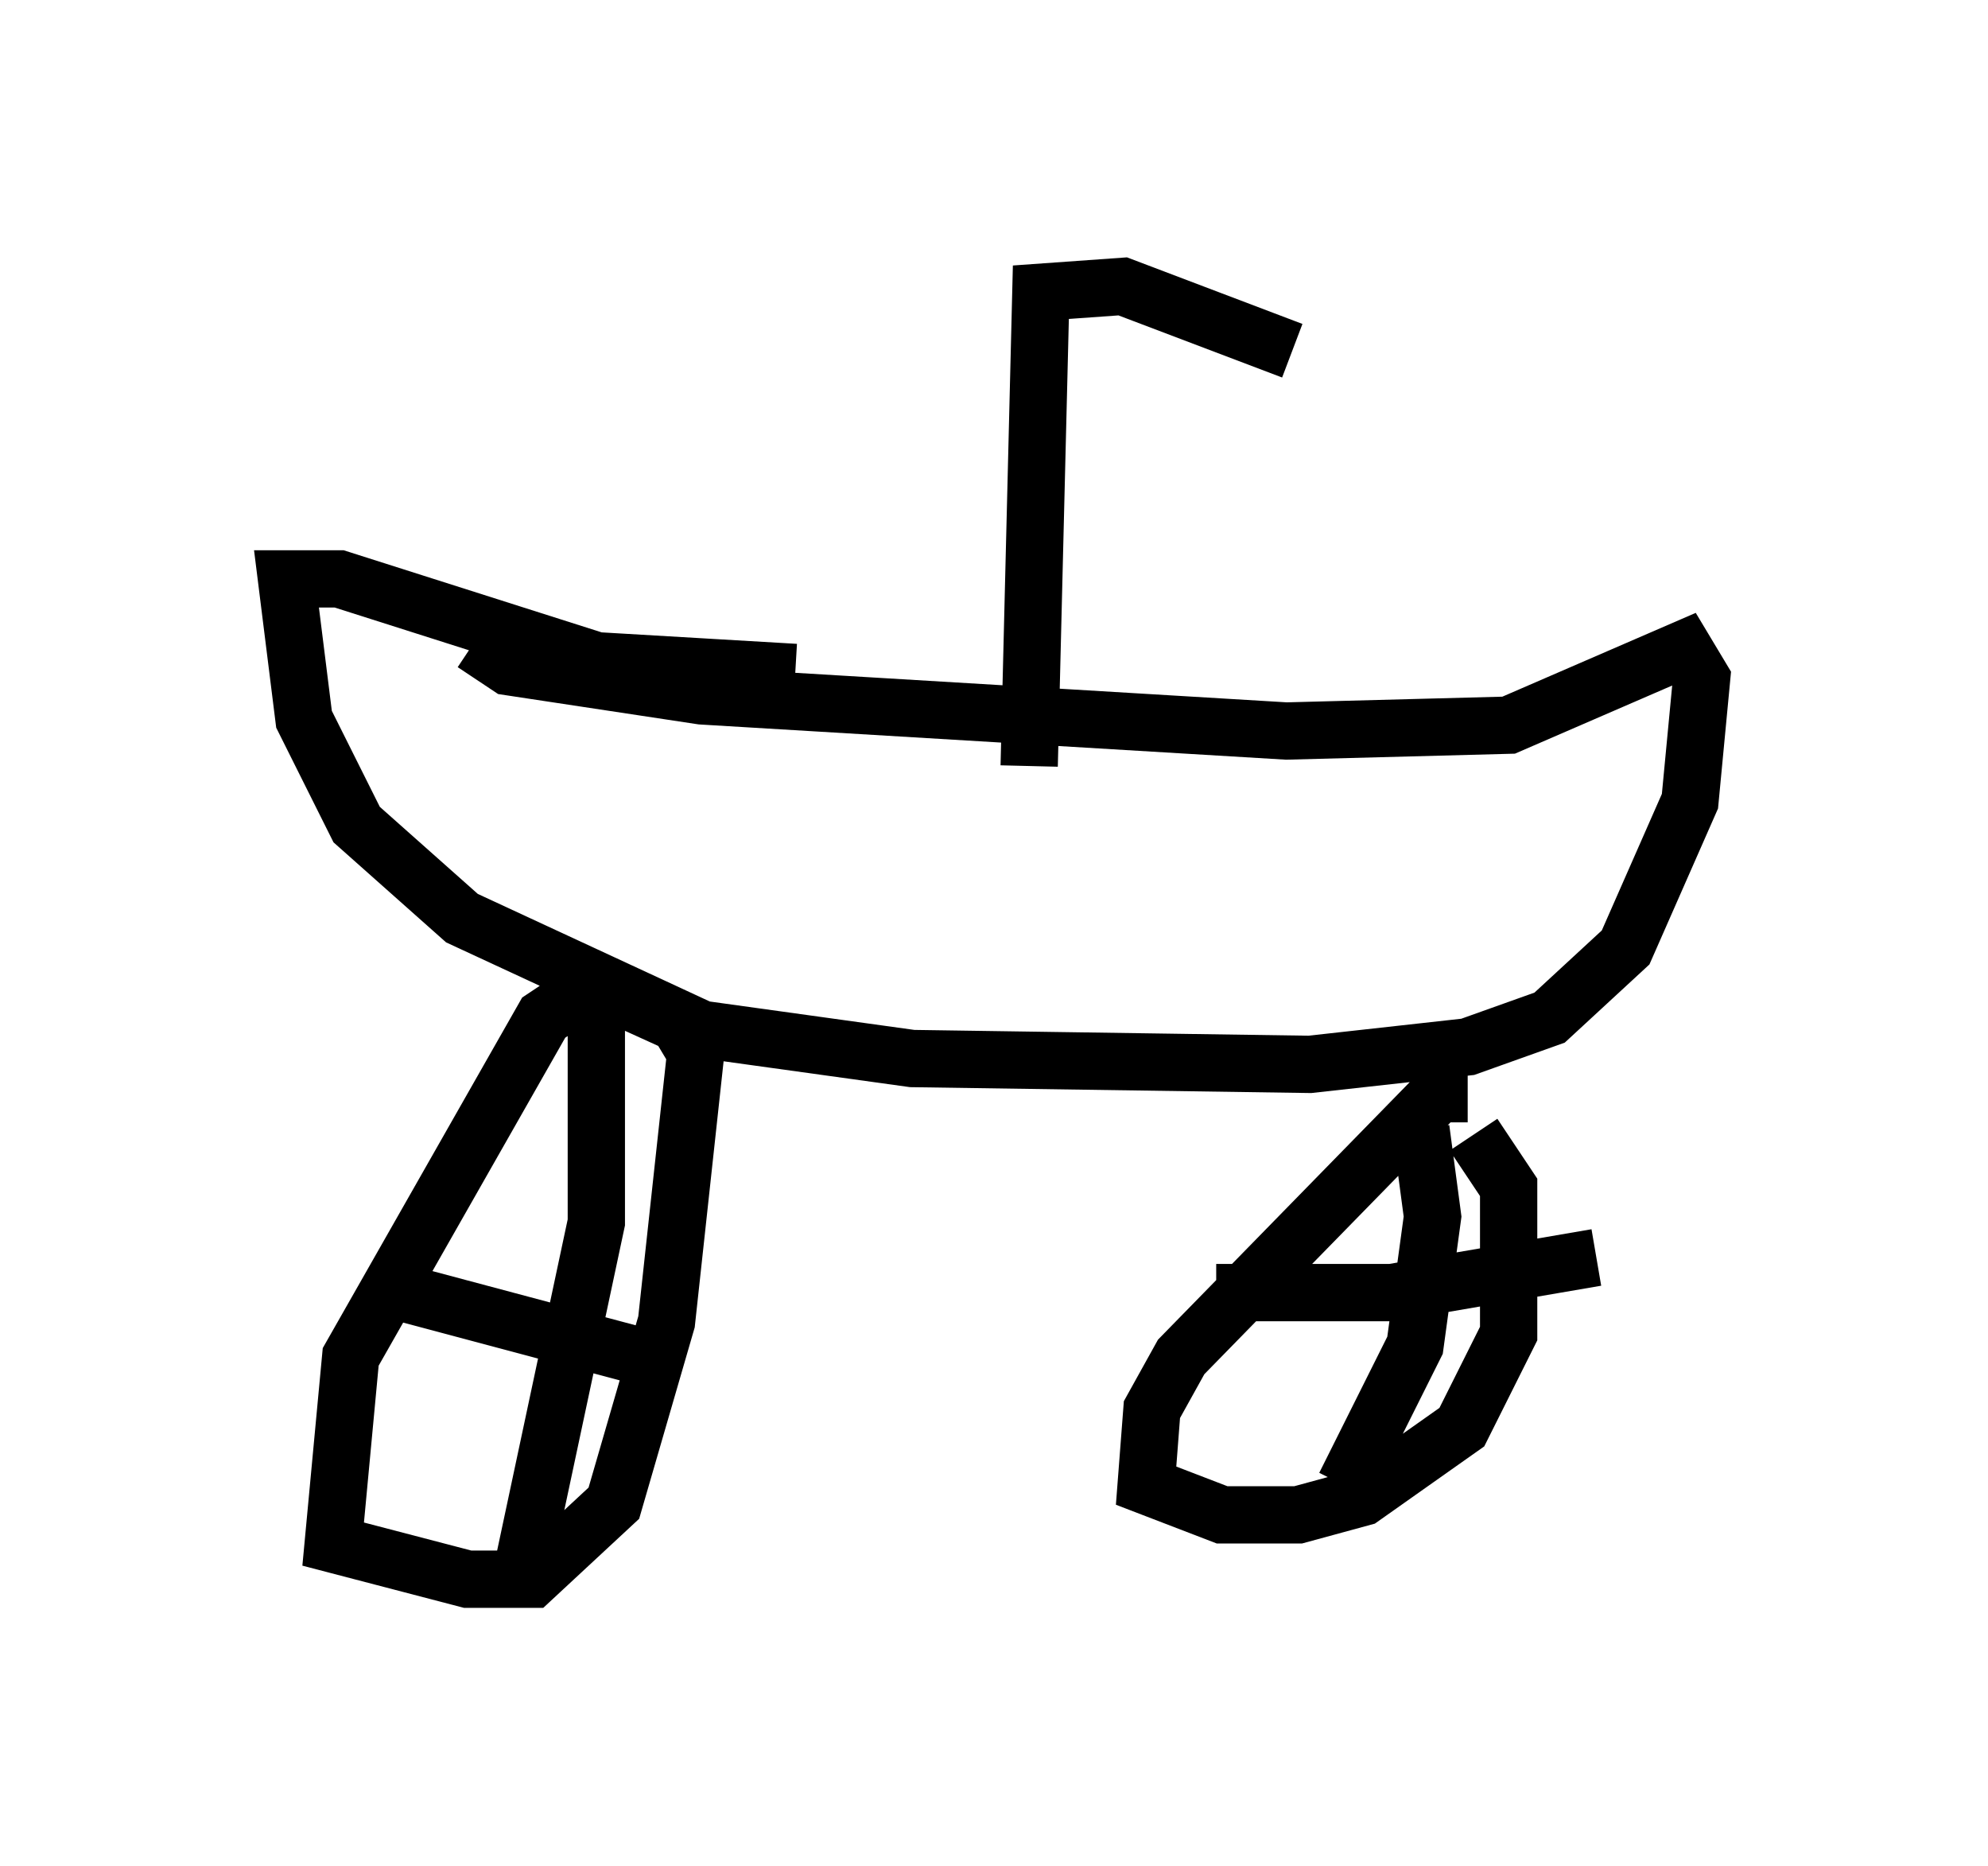 <?xml version="1.0" encoding="utf-8" ?>
<svg baseProfile="full" height="32.561" version="1.1" width="34.704" xmlns="http://www.w3.org/2000/svg" xmlns:ev="http://www.w3.org/2001/xml-events" xmlns:xlink="http://www.w3.org/1999/xlink"><defs /><rect fill="white" height="32.561" width="34.704" x="0" y="0" /><path d="M10.921, 17.352 m-0.817, 0.0 l-0.613, 0.408 -3.369, 5.921 l-0.306, 3.267 2.348, 0.613 l1.123, 0.0 1.429, -1.327 l0.919, -3.165 0.51, -4.696 l-0.306, -0.51 -1.123, -0.51 m-0.306, 0.0 l0.0, 3.981 -1.327, 6.227 m-2.45, -5.104 l4.594, 1.225 m14.394, -4.594 l-0.51, 0.0 -4.492, 4.594 l-0.51, 0.919 -0.102, 1.327 l1.327, 0.51 1.327, 0.0 l1.123, -0.306 1.735, -1.225 l0.817, -1.633 0.0, -2.552 l-0.613, -0.919 m-0.919, -0.102 l0.204, 1.531 -0.306, 2.246 l-1.225, 2.45 m-2.246, -3.369 l3.063, 0.0 3.573, -0.613 m-19.6, -10.719 l0.613, 0.408 3.369, 0.51 l10.208, 0.613 3.879, -0.102 l3.063, -1.327 0.306, 0.51 l-0.204, 2.144 -1.123, 2.552 l-1.327, 1.225 -1.429, 0.51 l-2.756, 0.306 -6.942, -0.102 l-3.675, -0.51 -4.185, -1.94 l-1.838, -1.633 -0.919, -1.838 l-0.306, -2.45 0.919, 0.0 l4.492, 1.429 3.471, 0.204 m4.083, 1.633 l0.204, -8.269 1.429, -0.102 l2.96, 1.123 " fill="none" stroke="black" stroke-width="1" /></svg>